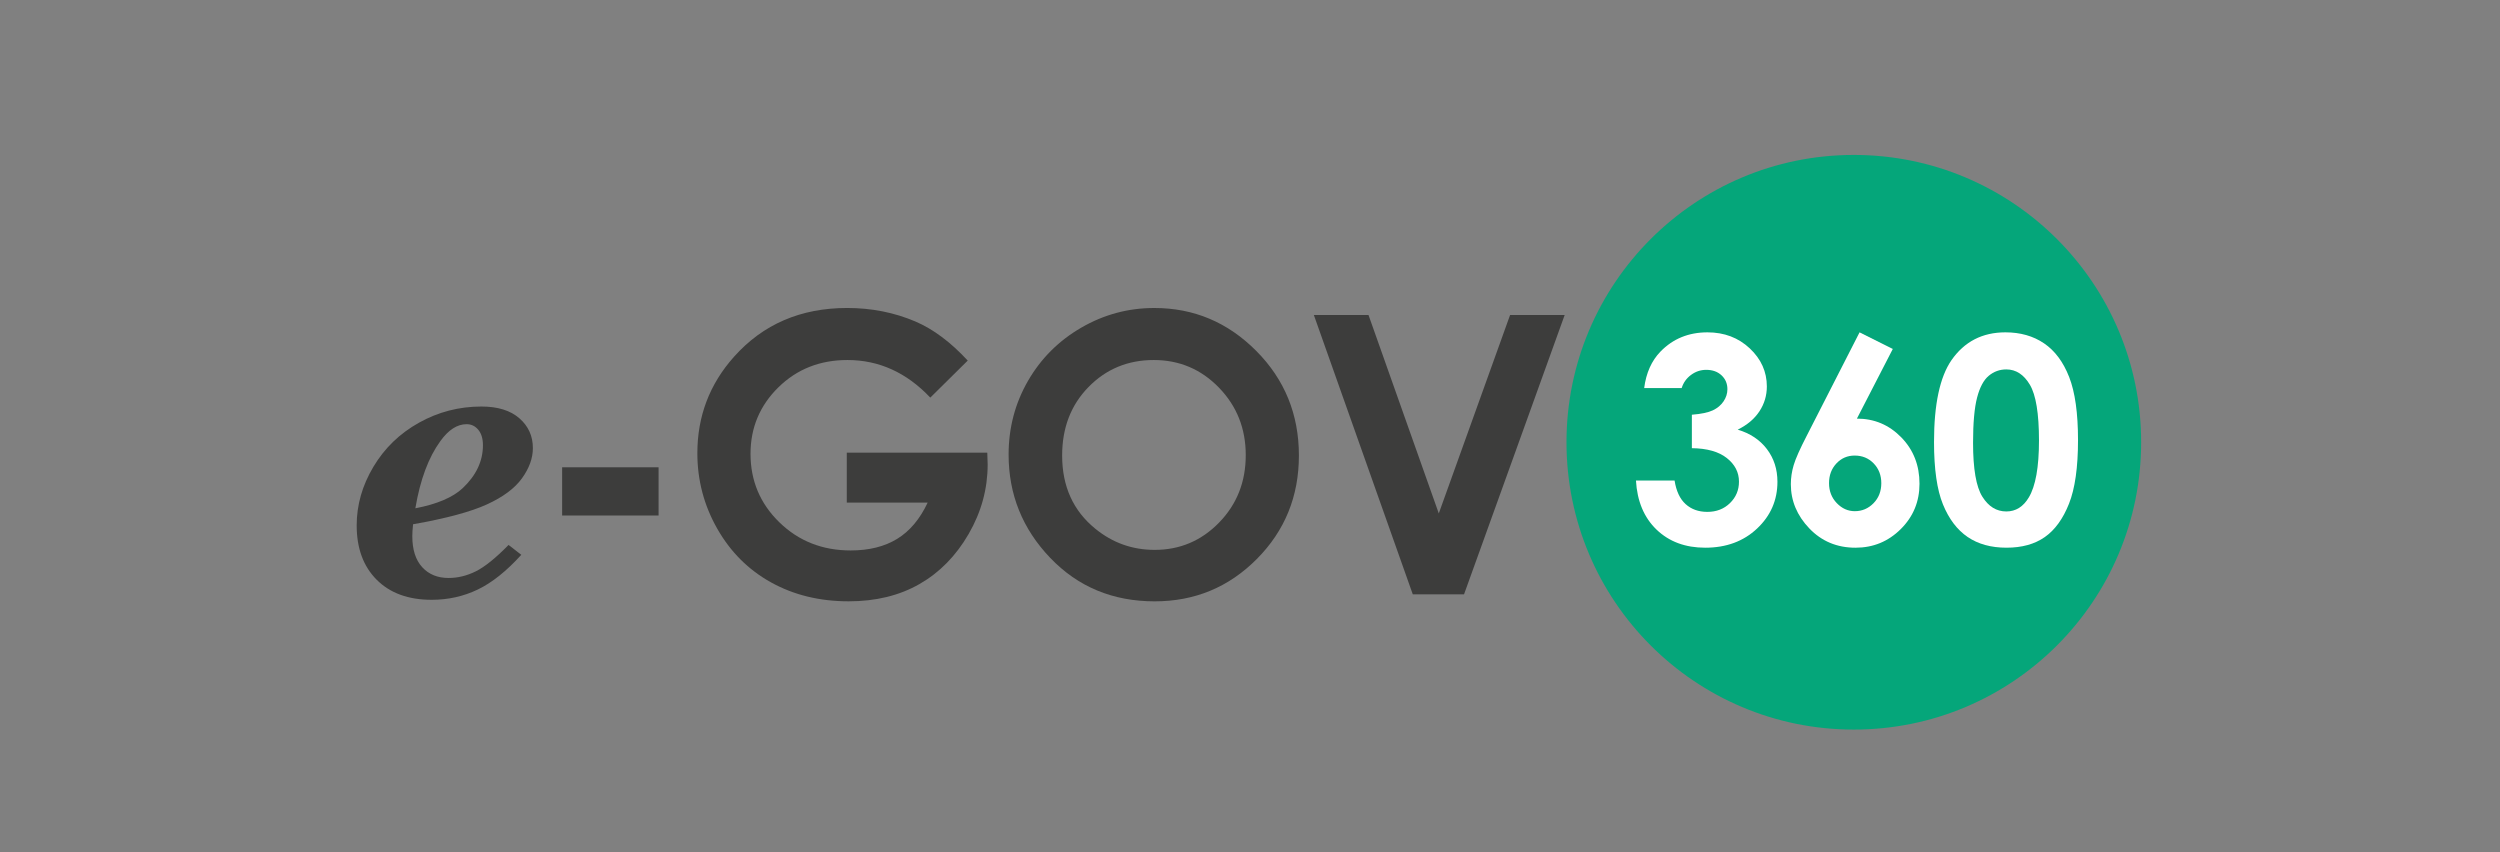 <?xml version="1.0" encoding="utf-8"?>
<!-- Generator: Adobe Illustrator 16.0.0, SVG Export Plug-In . SVG Version: 6.00 Build 0)  -->
<!DOCTYPE svg PUBLIC "-//W3C//DTD SVG 1.1//EN" "http://www.w3.org/Graphics/SVG/1.1/DTD/svg11.dtd">
<svg version="1.1" id="Layer_1" xmlns="http://www.w3.org/2000/svg" xmlns:xlink="http://www.w3.org/1999/xlink" x="0px" y="0px"
	 width="710px" height="242px" viewBox="38.5 422.5 710 242" enable-background="new 38.5 422.5 710 242" xml:space="preserve">
<rect x="38.5" y="422.5" width="710" height="242" fill="#808080" stroke="none"/>
<g id="Layer_1_1_">
	<g enable-background="new    ">
		<path fill="#3D3D3C" d="M155.812,571.387c-0.145,1.367-0.216,2.499-0.216,3.397c0,3.811,0.934,6.74,2.804,8.789
			c1.869,2.049,4.368,3.073,7.495,3.073c2.624,0,5.204-0.629,7.738-1.888c2.534-1.258,5.635-3.756,9.302-7.495l3.613,2.805
			c-4.206,4.638-8.331,7.927-12.375,9.867s-8.404,2.911-13.076,2.911c-6.615,0-11.818-1.896-15.61-5.688
			c-3.793-3.792-5.689-8.941-5.689-15.448c0-5.788,1.582-11.332,4.745-16.635s7.486-9.481,12.968-12.537
			c5.481-3.055,11.386-4.583,17.713-4.583c4.637,0,8.231,1.114,10.784,3.343c2.552,2.229,3.829,5.051,3.829,8.466
			c0,2.841-1.024,5.688-3.074,8.548c-2.049,2.856-5.375,5.338-9.976,7.439C172.186,567.855,165.194,569.734,155.812,571.387z
			 M156.459,566.857c6.147-1.184,10.623-3.084,13.426-5.703c3.846-3.622,5.77-7.692,5.77-12.212c0-1.865-0.44-3.326-1.321-4.386
			c-0.881-1.059-1.987-1.587-3.316-1.587c-2.661,0-5.141,1.598-7.441,4.788C160.197,552.386,157.825,558.753,156.459,566.857z"/>
	</g>
	<g enable-background="new    ">
		<path fill="#3D3D3C" d="M198.143,555.211h27.392v13.695h-27.392V555.211z"/>
		<path fill="#3D3D3C" d="M313.334,524.906l-10.632,10.515c-6.729-7.117-14.572-10.676-23.53-10.676
			c-7.809,0-14.347,2.588-19.618,7.765c-5.271,5.176-7.906,11.469-7.906,18.872c0,7.657,2.735,14.146,8.205,19.466
			c5.47,5.32,12.217,7.98,20.242,7.98c5.218,0,9.618-1.096,13.198-3.289c3.581-2.192,6.468-5.626,8.664-10.299h-22.971v-14.183
			h39.902l0.108,3.344c0,6.938-1.798,13.517-5.392,19.734c-3.595,6.22-8.25,10.965-13.966,14.235
			c-5.716,3.271-12.42,4.907-20.113,4.907c-8.232,0-15.575-1.789-22.027-5.365c-6.453-3.576-11.558-8.672-15.314-15.287
			c-3.757-6.613-5.635-13.75-5.635-21.406c0-10.496,3.469-19.628,10.407-27.393c8.231-9.238,18.944-13.857,32.138-13.857
			c6.902,0,13.354,1.276,19.357,3.828C303.521,515.956,308.481,519.658,313.334,524.906z"/>
		<path fill="#3D3D3C" d="M366.327,509.971c11.223,0,20.872,4.063,28.948,12.187c8.076,8.125,12.114,18.027,12.114,29.711
			c0,11.576-3.983,21.372-11.952,29.388c-7.968,8.018-17.635,12.024-29.001,12.024c-11.907,0-21.799-4.116-29.676-12.349
			c-7.877-8.231-11.816-18.011-11.816-29.334c0-7.584,1.834-14.559,5.503-20.922c3.669-6.361,8.714-11.404,15.135-15.125
			C352.001,511.831,358.917,509.971,366.327,509.971z M366.166,524.745c-7.342,0-13.513,2.553-18.515,7.656
			c-5.002,5.104-7.502,11.594-7.502,19.466c0,8.771,3.148,15.71,9.446,20.813c4.895,3.99,10.507,5.985,16.84,5.985
			c7.161,0,13.26-2.589,18.298-7.766c5.039-5.177,7.558-11.558,7.558-19.143c0-7.549-2.538-13.938-7.611-19.169
			C379.607,527.358,373.434,524.745,366.166,524.745z"/>
		<path fill="#3D3D3C" d="M411.636,511.966h15.522l19.958,56.349l20.247-56.349h15.504l-28.579,79.318h-14.56L411.636,511.966z"/>
	</g>
	<circle fill="#05A67A" cx="564.984" cy="548.101" r="81.601"/>
	<g enable-background="new    ">
		<path fill="#FFFFFF" d="M516.092,532.72h-10.647c0.554-4.302,2.098-7.759,4.631-10.372c3.537-3.642,7.982-5.463,13.342-5.463
			c4.776,0,8.781,1.519,12.015,4.553c3.232,3.035,4.851,6.639,4.851,10.809c0,2.587-0.706,4.948-2.118,7.086
			s-3.464,3.866-6.156,5.186c3.537,1.058,6.301,2.897,8.294,5.522c1.993,2.627,2.989,5.721,2.989,9.284
			c0,5.226-1.928,9.651-5.78,13.28c-3.854,3.63-8.763,5.443-14.727,5.443c-5.647,0-10.253-1.709-13.815-5.127
			c-3.563-3.417-5.518-8.068-5.858-13.954h10.966c0.475,3.009,1.523,5.245,3.146,6.71s3.674,2.197,6.155,2.197
			c2.587,0,4.731-0.832,6.433-2.494c1.703-1.663,2.555-3.695,2.555-6.097c0-2.64-1.147-4.869-3.444-6.69
			c-2.295-1.821-5.606-2.758-9.936-2.811v-9.501c2.665-0.211,4.649-0.627,5.957-1.247c1.307-0.62,2.321-1.472,3.049-2.555
			c0.726-1.081,1.088-2.229,1.088-3.443c0-1.583-0.554-2.896-1.662-3.938s-2.561-1.563-4.354-1.563c-1.583,0-3.022,0.48-4.315,1.443
			C517.451,529.942,516.566,531.189,516.092,532.72z"/>
		<path fill="#FFFFFF" d="M566.615,516.885l9.44,4.723l-10.193,19.782c4.935,0,9.132,1.77,12.589,5.306
			c3.457,3.537,5.186,7.931,5.186,13.183c0,5.067-1.773,9.362-5.324,12.886c-3.549,3.523-7.832,5.285-12.846,5.285
			c-5.252,0-9.627-1.827-13.123-5.482c-3.498-3.654-5.246-7.845-5.246-12.568c0-1.795,0.271-3.604,0.813-5.424
			c0.54-1.821,1.787-4.618,3.74-8.394L566.615,516.885z M565.229,551.88c-2.059,0-3.786,0.746-5.186,2.237
			c-1.398,1.491-2.098,3.357-2.098,5.602s0.731,4.131,2.196,5.661c1.466,1.53,3.174,2.296,5.126,2.296
			c2.06,0,3.827-0.752,5.306-2.257c1.478-1.504,2.218-3.404,2.218-5.7c0-2.243-0.721-4.109-2.158-5.602
			C569.193,552.626,567.393,551.88,565.229,551.88z"/>
		<path fill="#FFFFFF" d="M608.032,516.885c4.249,0,7.911,1.043,10.984,3.127c3.074,2.086,5.449,5.272,7.126,9.562
			s2.515,10.261,2.515,17.914c0,7.732-0.852,13.75-2.555,18.052c-1.7,4.302-3.991,7.462-6.867,9.48
			c-2.878,2.02-6.507,3.028-10.887,3.028c-4.382,0-8.063-1.017-11.045-3.049c-2.982-2.031-5.317-5.119-7.008-9.263
			c-1.69-4.145-2.533-10.042-2.533-17.696c0-10.688,1.648-18.434,4.948-23.237C596.38,519.524,601.486,516.885,608.032,516.885z
			 M608.289,527.415c-1.87,0-3.529,0.601-4.979,1.802c-1.448,1.201-2.555,3.267-3.316,6.195c-0.766,2.929-1.146,7.219-1.146,12.865
			c0,7.363,0.875,12.45,2.627,15.262c1.752,2.811,4.023,4.216,6.814,4.216c2.686,0,4.82-1.332,6.4-3.998
			c1.922-3.22,2.883-8.604,2.883-16.151c0-7.653-0.862-12.933-2.587-15.836C613.26,528.867,611.028,527.415,608.289,527.415z"/>
	</g>
</g>
</svg>
